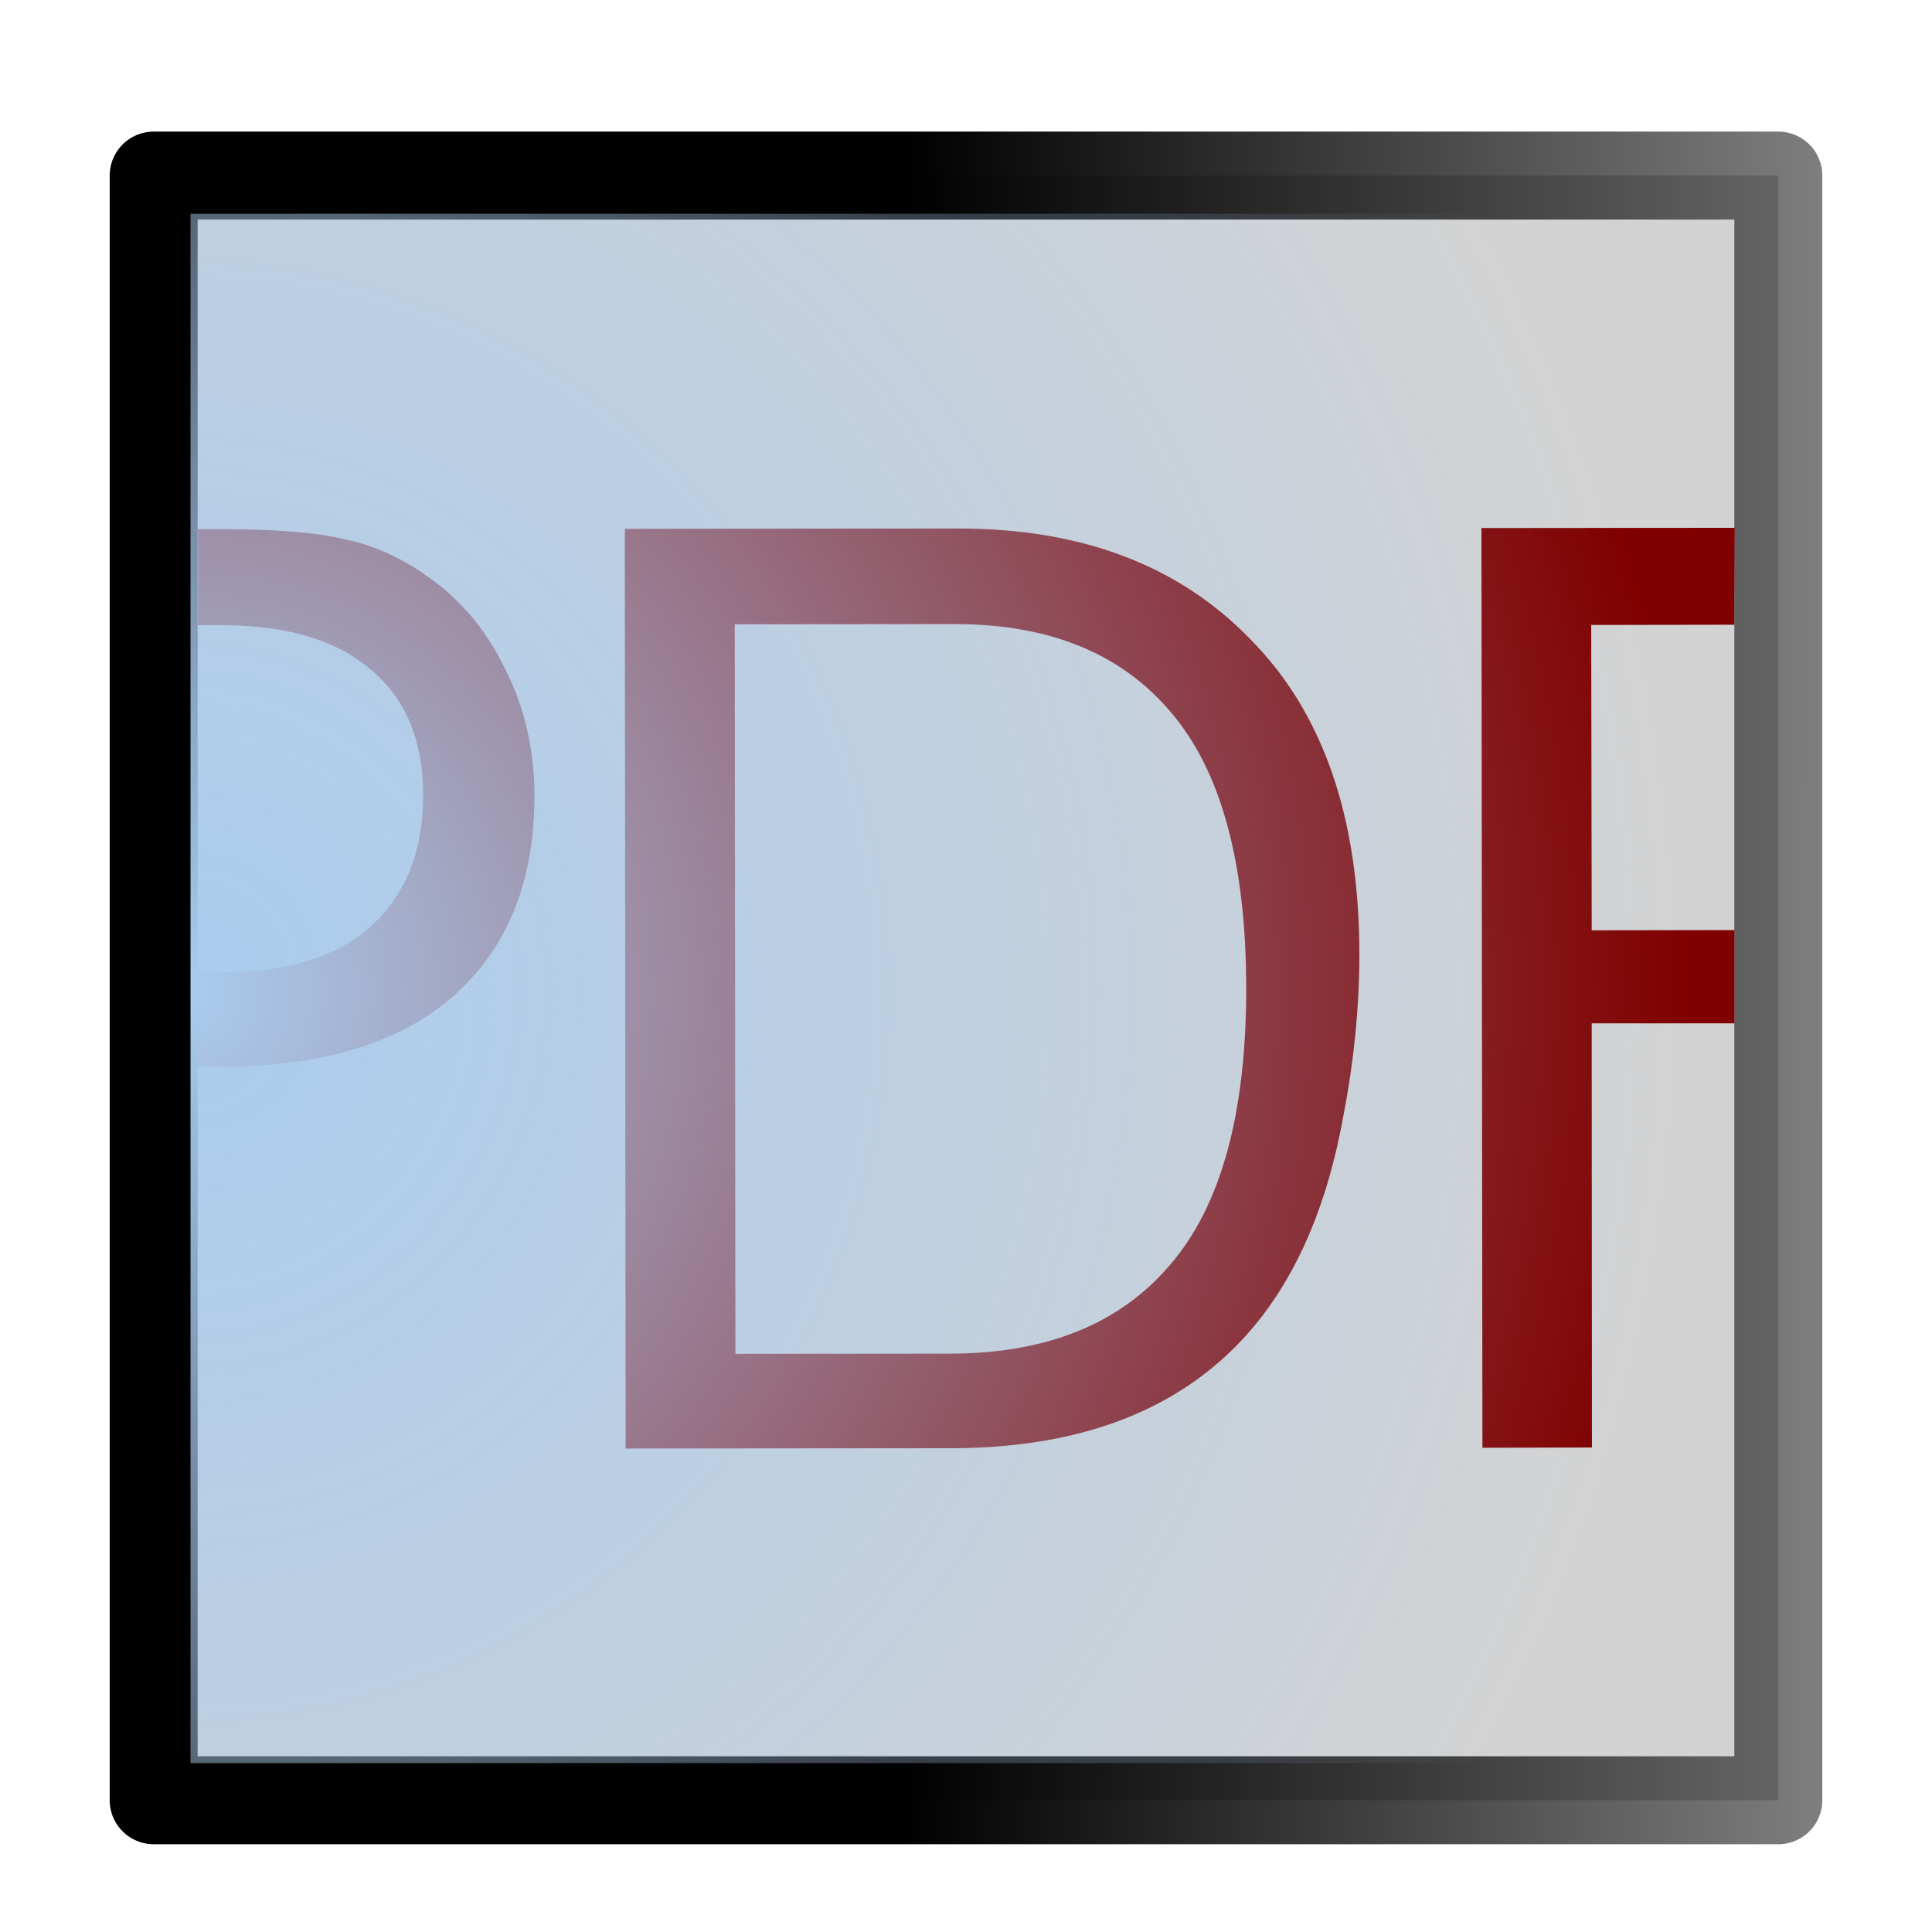 <?xml version="1.0" encoding="UTF-8" standalone="no"?>
<svg
   xmlns:dc="http://purl.org/dc/elements/1.1/"
   xmlns:cc="http://creativecommons.org/ns#"
   xmlns:rdf="http://www.w3.org/1999/02/22-rdf-syntax-ns#"
   xmlns:svg="http://www.w3.org/2000/svg"
   xmlns="http://www.w3.org/2000/svg"
   xmlns:xlink="http://www.w3.org/1999/xlink"
   xmlns:sodipodi="http://sodipodi.sourceforge.net/DTD/sodipodi-0.dtd"
   xmlns:inkscape="http://www.inkscape.org/namespaces/inkscape"
   viewBox="0 0 5.821 5.821"
   height="22"
   width="22"
   version="1.1"
   id="svg14"
   sodipodi:docname="xopp-select-pdf-text.svg"
   inkscape:version="1.0.2 (e86c870879, 2021-01-15)">
  <sodipodi:namedview
     pagecolor="#ffffff"
     bordercolor="#666666"
     borderopacity="1"
     objecttolerance="10"
     gridtolerance="10"
     guidetolerance="10"
     inkscape:pageopacity="0"
     inkscape:pageshadow="2"
     inkscape:window-width="2544"
     inkscape:window-height="1364"
     id="namedview16"
     showgrid="false"
     inkscape:zoom="37.636364"
     inkscape:cx="2.8381848"
     inkscape:cy="13.125604"
     inkscape:window-x="8"
     inkscape:window-y="44"
     inkscape:window-maximized="0"
     inkscape:current-layer="svg14"
     inkscape:document-rotation="0" />
  <defs
     id="defs8">
    <linearGradient
       inkscape:collect="always"
       id="linearGradient853">
      <stop
         style="stop-color:#000000;stop-opacity:1;"
         offset="0"
         id="stop849" />
      <stop
         style="stop-color:#000000;stop-opacity:0;"
         offset="1"
         id="stop851" />
    </linearGradient>
    <linearGradient
       inkscape:collect="always"
       id="linearGradient880">
      <stop
         style="stop-color:#aaccee;stop-opacity:1;"
         offset="0"
         id="stop876" />
      <stop
         style="stop-color:#aaccee;stop-opacity:0;"
         offset="1"
         id="stop878" />
    </linearGradient>
    <linearGradient
       id="a">
      <stop
         offset="0"
         style="stop-color:#3689e6;stop-opacity:1"
         id="stop2" />
      <stop
         offset="1"
         style="stop-color:#0d52bf;stop-opacity:.974"
         id="stop4" />
    </linearGradient>
    <linearGradient
       gradientUnits="userSpaceOnUse"
       y2="5.101"
       x2="5.446"
       y1="0.399"
       x1="0.375"
       id="b"
       xlink:href="#a"
       gradientTransform="matrix(0.965,0,0,1.028,2.968,1.052)" />
    <radialGradient
       inkscape:collect="always"
       xlink:href="#linearGradient880"
       id="radialGradient882"
       cx="-3.678"
       cy="3.456"
       fx="-3.678"
       fy="3.456"
       r="1.603"
       gradientTransform="matrix(2.803,-0.004,0.004,2.912,10.871,-7.088)"
       gradientUnits="userSpaceOnUse" />
    <linearGradient
       inkscape:collect="always"
       xlink:href="#linearGradient853"
       id="linearGradient855"
       x1="-3.571"
       y1="2.632"
       x2="2.038"
       y2="2.643"
       gradientUnits="userSpaceOnUse"
       gradientTransform="translate(6.291,0.353)" />
  </defs>
  <path
     style="opacity:1;fill:#d3d3d3;fill-opacity:1;stroke:none;stroke-width:0.265;stroke-linecap:butt;stroke-linejoin:round;stroke-miterlimit:4;stroke-dasharray:2.117, 1.058;stroke-dashoffset:0;stroke-opacity:1"
     d="M.463.529h4.895v4.895H.463z"
     id="path10" />
  <path
     style="fill:none;fill-opacity:1;stroke:url(#linearGradient855);stroke-width:0.265;stroke-linecap:butt;stroke-linejoin:round;stroke-miterlimit:4;stroke-dasharray:none;stroke-dashoffset:0;stroke-opacity:1"
     d="M 0.463,0.529 H 5.358 V 5.424 H 0.463 Z"
     id="path12" />
  <g
     aria-label="PDF"
     transform="rotate(-0.052)"
     id="text845"
     style="font-style:normal;font-variant:normal;font-weight:normal;font-stretch:normal;font-size:2.702px;line-height:1.25;font-family:'Basic Sans SF';-inkscape-font-specification:'Basic Sans SF';stroke-width:0.338">
    <g
       id="g856"
       transform="translate(5.4802886e-5,-0.06)">
      <path
         id="path837"
         style="font-style:normal;font-variant:normal;font-weight:normal;font-stretch:normal;font-size:2.702px;font-family:'Basic Sans SF';-inkscape-font-specification:'Basic Sans SF';fill:#800000;stroke-width:0.481"
         d="m 0.595,1.655 -2.6162e-4,0.289 0.066,5.99e-5 c 0.2,-1e-7 0.351,0.045 0.454,0.134 0.105,0.087 0.158,0.214 0.158,0.378 1e-7,0.169 -0.053,0.301 -0.158,0.396 C 1.012,2.944 0.862,2.99 0.665,2.99 l -0.071,-6.39e-5 -2.5838e-4,0.285 0.063,5.74e-5 C 0.965,3.275 1.2,3.205 1.361,3.064 1.526,2.92 1.608,2.718 1.608,2.459 1.608,2.318 1.578,2.19 1.519,2.075 1.463,1.959 1.385,1.866 1.285,1.797 1.205,1.74 1.122,1.703 1.034,1.685 0.95,1.665 0.827,1.655 0.665,1.655 Z" />
      <path
         d="M 1.881,4.426 V 1.655 h 1.004 q 0.558,0 0.881,0.335 0.327,0.331 0.327,0.947 0,0.242 -0.05,0.496 Q 3.951,3.933 3.655,4.179 3.359,4.426 2.862,4.426 Z M 2.212,4.141 h 0.647 q 0.435,0 0.662,-0.266 0.231,-0.266 0.231,-0.835 0,-0.562 -0.223,-0.827 Q 3.305,1.943 2.874,1.943 H 2.212 Z"
         style="font-style:normal;font-variant:normal;font-weight:normal;font-stretch:normal;font-size:2.702px;font-family:'Basic Sans SF';-inkscape-font-specification:'Basic Sans SF';fill:#800000;stroke-width:0.481"
         id="path839" />
      <path
         id="path841"
         style="font-style:normal;font-variant:normal;font-weight:normal;font-stretch:normal;font-size:2.702px;font-family:'Basic Sans SF';-inkscape-font-specification:'Basic Sans SF';fill:#800000;stroke-width:0.481"
         d="m 5.225,1.655 -0.763,4.43e-5 4.311e-4,2.771 0.33,-4.363e-4 4.226e-4,-1.278 0.43,3.899e-4 2.55e-4,-0.281 -0.43,3.462e-4 -6.375e-4,-0.92 0.431,-3.453e-4 z" />
    </g>
    <rect
       style="fill:url(#radialGradient882);fill-opacity:1;stroke:none;stroke-width:0.125;stroke-linecap:round;stroke-linejoin:round"
       id="rect858"
       width="4.492"
       height="4.668"
       x="0.574"
       y="0.644"
       transform="rotate(0.052)"
       inkscape:transform-center-x="2.3010916"
       inkscape:transform-center-y="-2.4680747" />
  </g>
</svg>
